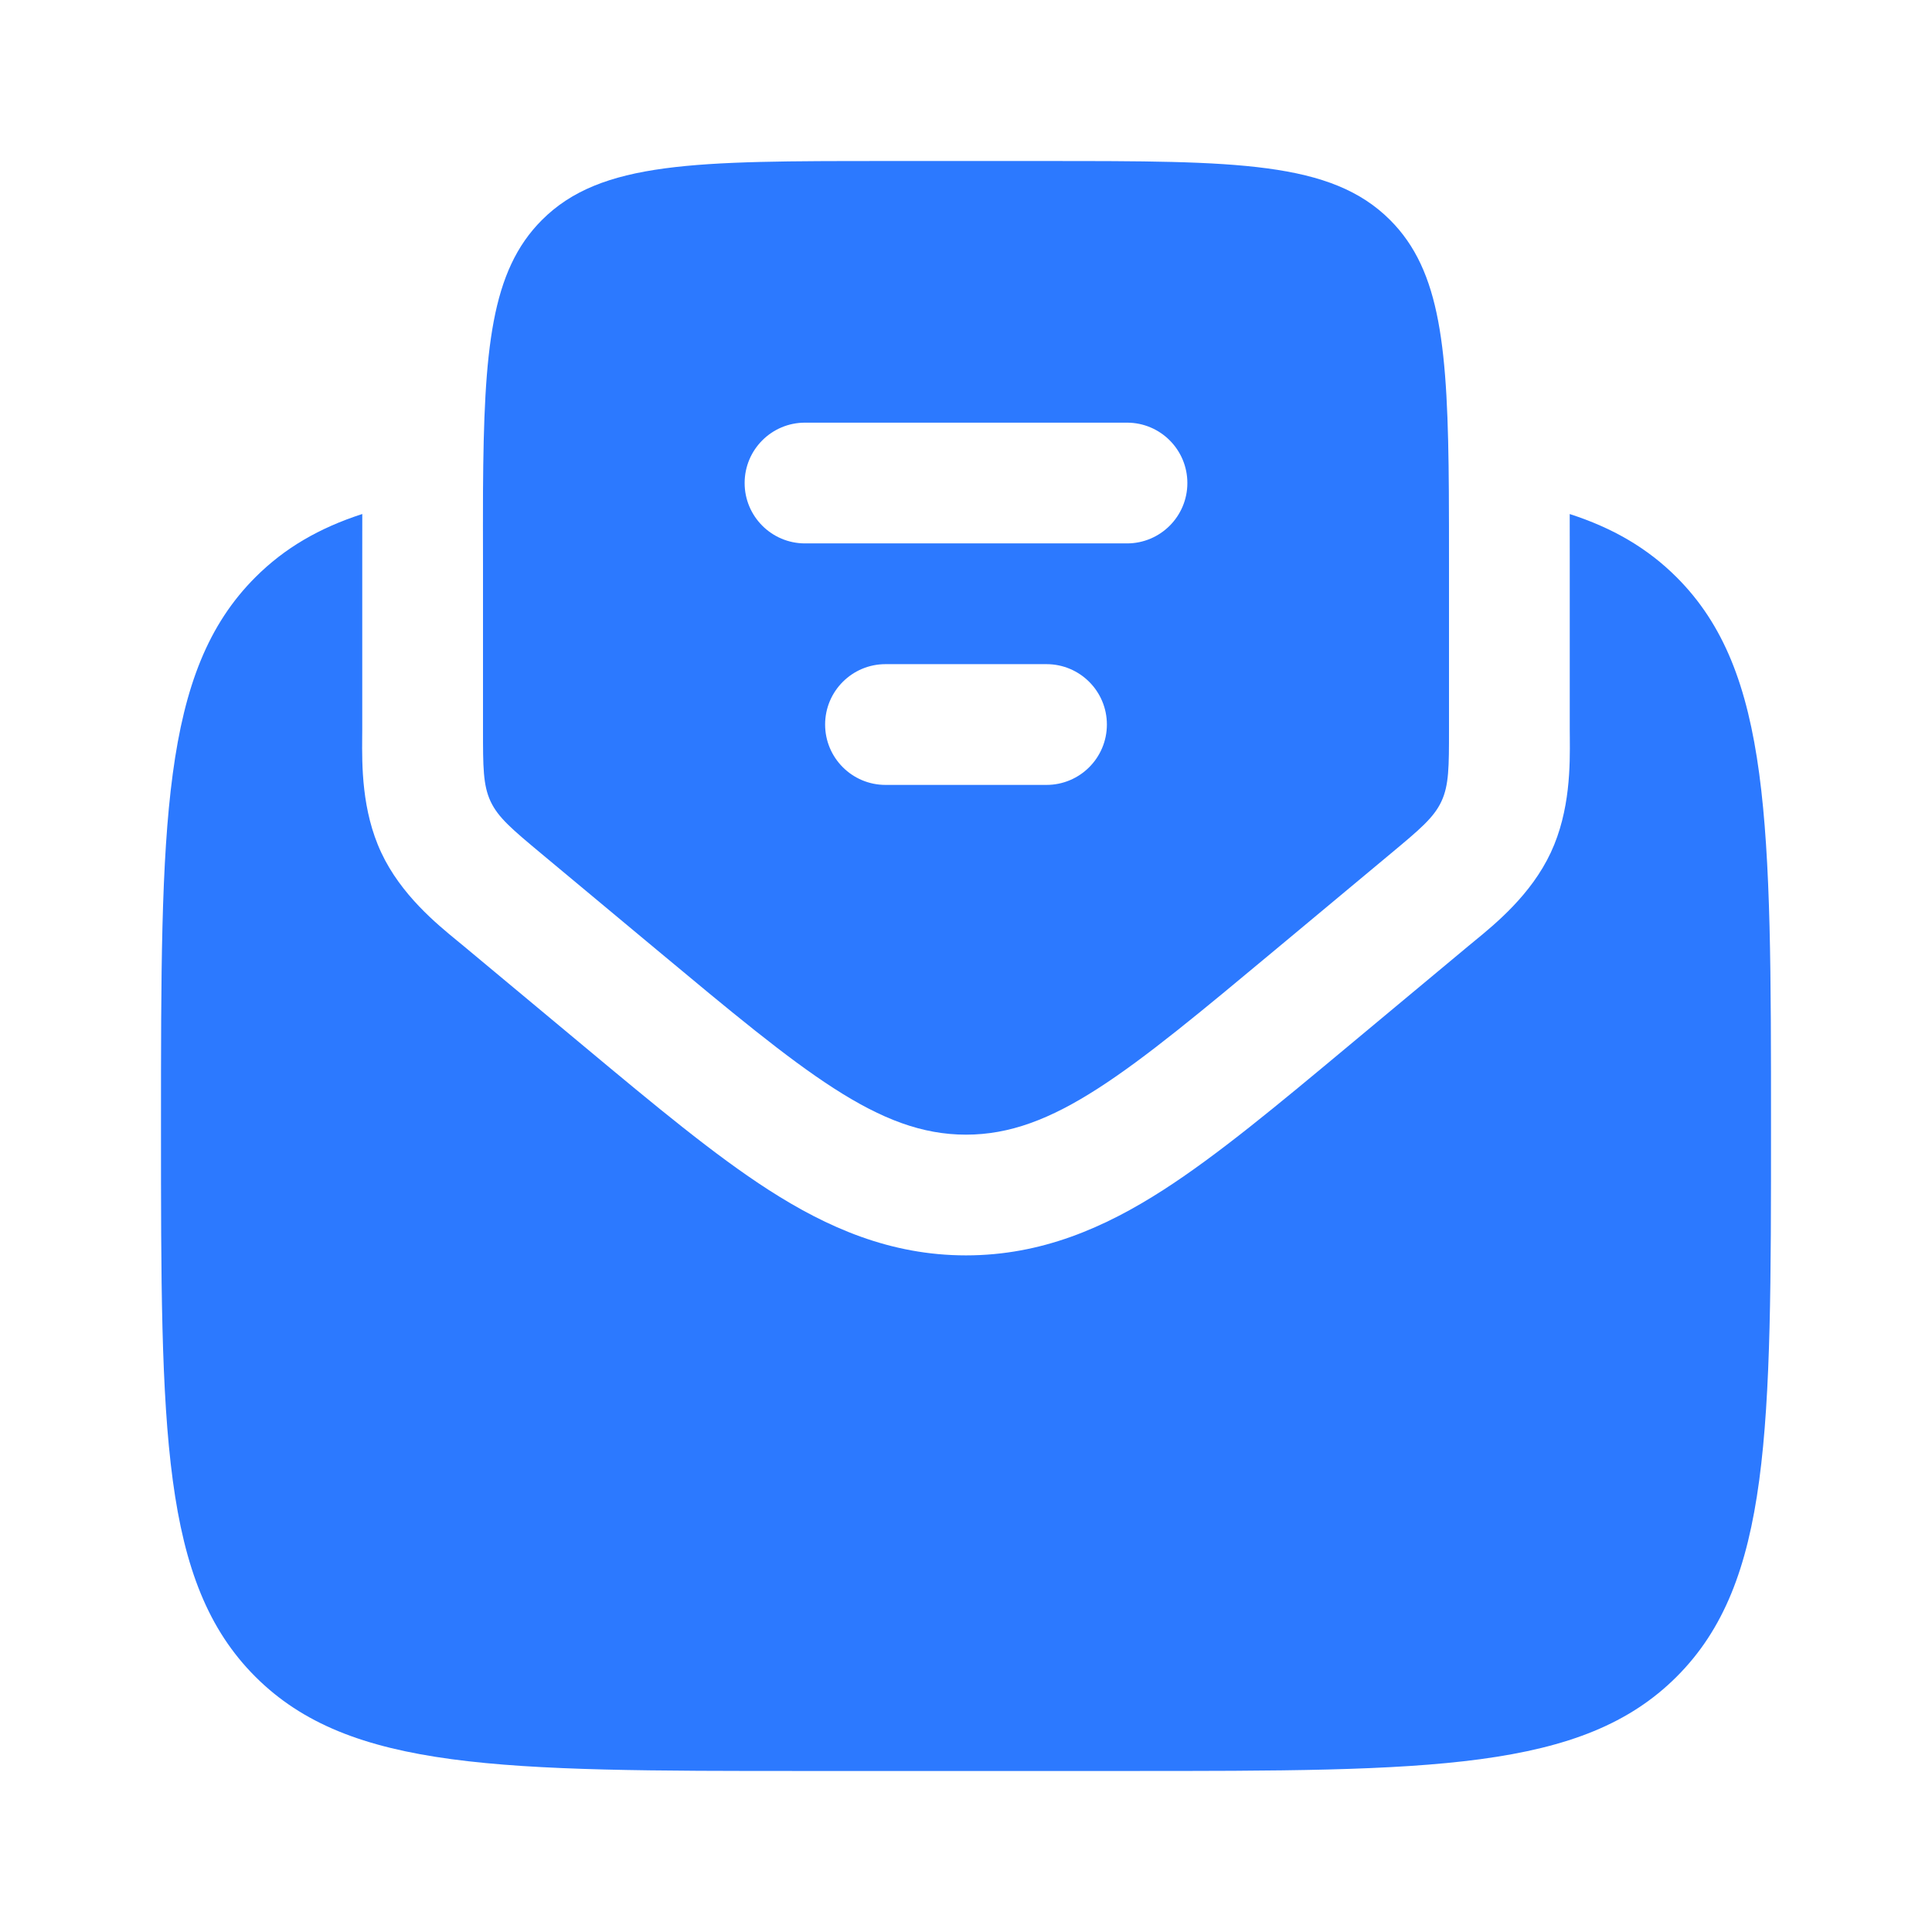 <svg width="64" height="64" viewBox="0 0 64 64" fill="none" xmlns="http://www.w3.org/2000/svg">
<path d="M26.667 58.666H37.333C47.39 58.666 52.418 58.666 55.542 55.542C58.667 52.418 58.667 47.39 58.667 37.333C58.667 27.276 58.667 22.248 55.542 19.124C54.575 18.157 53.425 17.489 51.999 17.028C52 17.48 52 17.943 52 18.413V24.168C52 24.246 52.001 24.331 52.002 24.423C52.009 25.331 52.023 26.852 51.371 28.244C50.719 29.637 49.541 30.601 48.839 31.176C48.769 31.233 48.701 31.288 48.642 31.338L44.624 34.686C42.329 36.599 40.331 38.264 38.535 39.419C36.599 40.664 34.504 41.586 32 41.586C29.496 41.586 27.402 40.664 25.465 39.419C23.669 38.264 21.671 36.599 19.376 34.686L15.358 31.338C15.298 31.288 15.232 31.234 15.161 31.176C14.459 30.601 13.281 29.637 12.63 28.244C11.977 26.852 11.991 25.331 11.998 24.423C11.999 24.331 12 24.246 12 24.168V18.413C12 17.942 12 17.48 12.001 17.027C10.575 17.488 9.425 18.156 8.458 19.124C5.333 22.248 5.333 27.276 5.333 37.333C5.333 47.39 5.333 52.418 8.458 55.542C11.582 58.666 16.61 58.666 26.667 58.666Z" fill="#2C79FF"/>
<path fill-rule="evenodd" clip-rule="evenodd" d="M17.919 28.267L21.757 31.465C26.655 35.546 29.104 37.587 32 37.587C34.897 37.587 37.346 35.546 42.243 31.465L46.081 28.267C47.025 27.48 47.497 27.087 47.748 26.549C48 26.012 48 25.398 48 24.169V18.667C48 17.812 48 17.015 47.995 16.272C47.964 11.549 47.735 8.974 46.048 7.287C44.095 5.334 40.952 5.334 34.667 5.334H29.334C23.048 5.334 19.905 5.334 17.953 7.287C16.266 8.974 16.031 11.549 16 16.272C15.995 17.015 16 17.812 16 18.667V24.169C16 25.398 16 26.012 16.252 26.549C16.504 27.087 16.976 27.48 17.919 28.267ZM24.667 16.001C24.667 14.896 25.562 14.001 26.667 14.001H37.333C38.438 14.001 39.333 14.896 39.333 16.001C39.333 17.105 38.438 18.001 37.333 18.001H26.667C25.562 18.001 24.667 17.105 24.667 16.001ZM27.333 24.001C27.333 22.896 28.229 22.001 29.333 22.001H34.667C35.771 22.001 36.667 22.896 36.667 24.001C36.667 25.105 35.771 26.001 34.667 26.001H29.333C28.229 26.001 27.333 25.105 27.333 24.001Z" fill="#2C79FF"/>
</svg>
